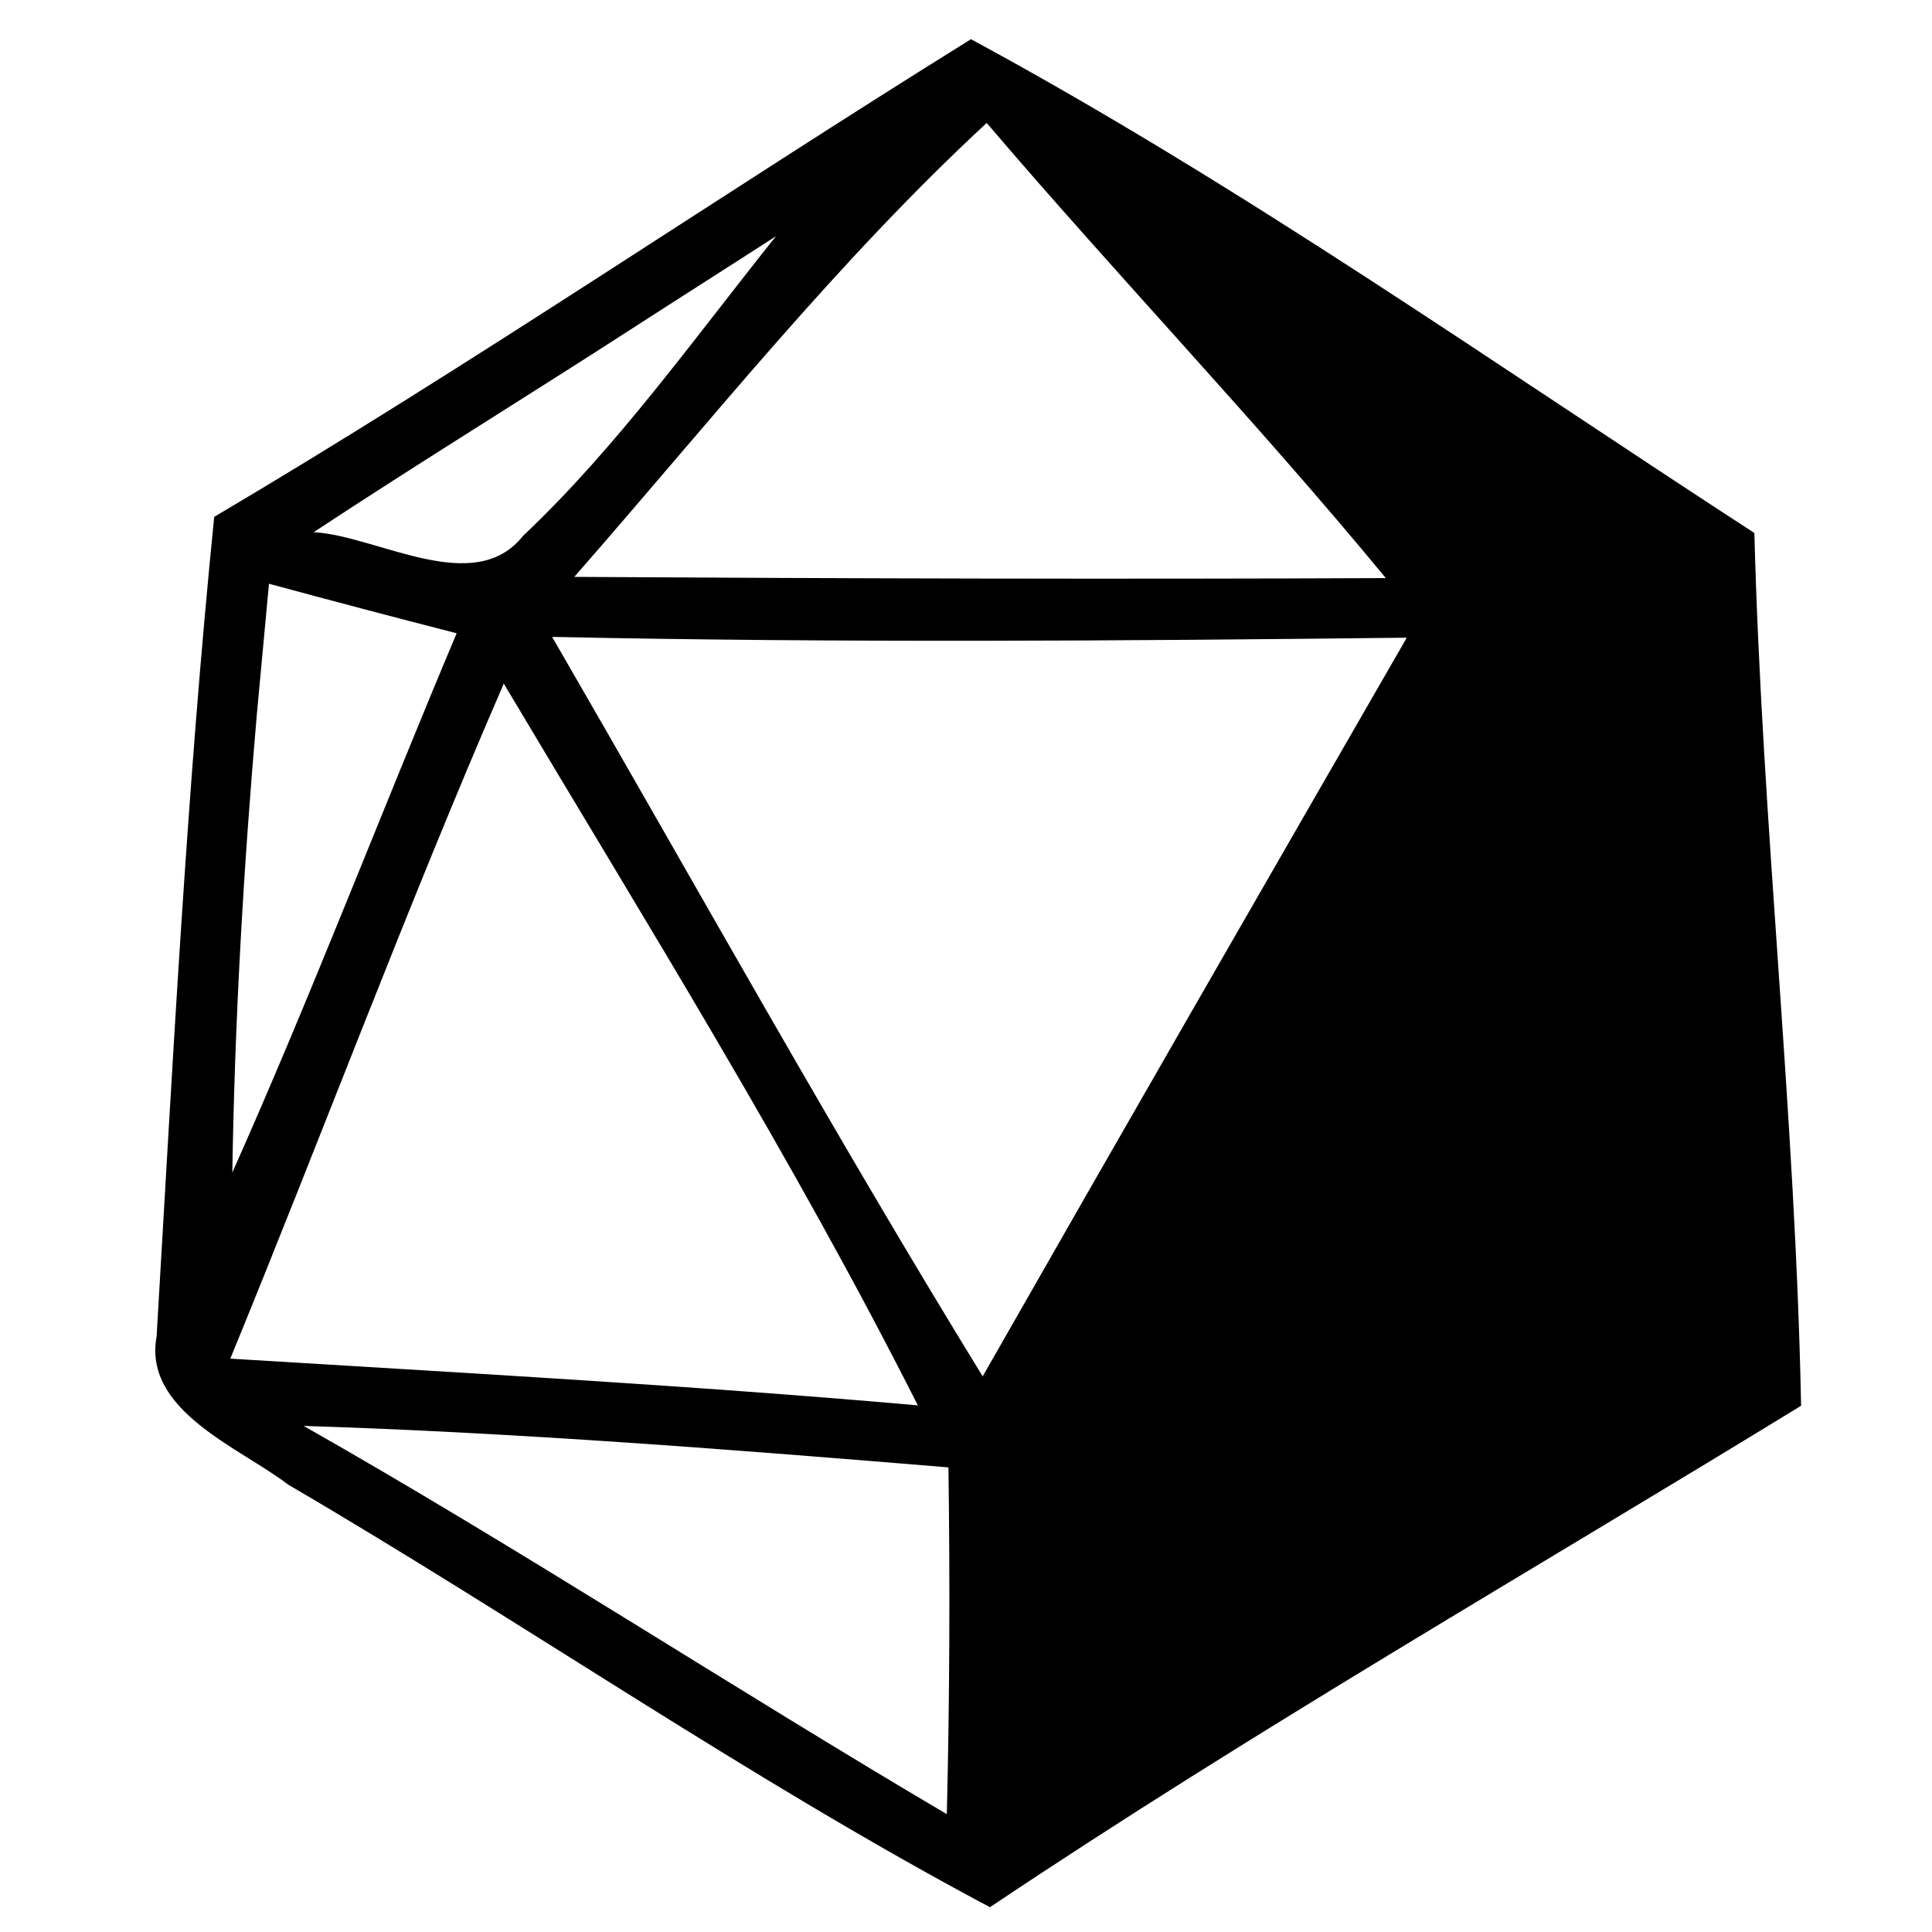 <svg width="64" height="64" version="1.1" viewBox="0 0 16.933 16.933" xmlns="http://www.w3.org/2000/svg" xmlns:xlink="http://www.w3.org/1999/xlink">
 <defs>
  <path id="p1" d="m274.25 126.84c6.73 3.64 13.04 8.1 19.45 12.26.19 7.24 1.02 14.44 1.16 21.67-6.74 4.13-13.57 8.05-20.14 12.45-5.98-3.18-11.57-7.07-17.42-10.49-1.2-.92-3.61-1.83-3.27-3.68.4-6.78.75-13.59 1.43-20.35 6.38-3.77 12.5-7.95 18.79-11.86zm-9.85 13.35c6.71.04 13.43.06 20.15.03-3.19-3.87-6.66-7.49-9.91-11.3-3.72 3.44-6.91 7.47-10.24 11.27zm1.52-6.22c-2.66 1.72-5.35 3.37-7.99 5.11 1.59.09 3.98 1.63 5.2.09 2.34-2.21 4.27-4.93 6.28-7.44-1.16.75-2.33 1.49-3.49 2.24zm-9.1 6.39c-.1 1.07-.2 2.15-.3 3.23-.33 3.79-.55 7.58-.61 11.39 1.97-4.42 3.69-8.93 5.57-13.39-1.56-.4-3.11-.81-4.66-1.23zm7.03 1.32c3.55 6.13 6.98 12.32 10.69 18.36 3.49-6.12 7.01-12.23 10.53-18.34-7.07.08-14.15.13-21.22-.02zm-1.2 1.16c-2.4 5.53-4.5 11.18-6.79 16.76 5.69.35 11.39.66 17.07 1.16-3.1-6.14-6.76-12.01-10.28-17.92zm-4.97 18.43c5.41 3.07 10.61 6.48 15.97 9.64.07-2.87.08-5.74.04-8.61-5.33-.44-10.66-.86-16.01-1.03z"/>
  <path id="p5" d="m274.64 128.92c3.25 3.81 6.72 7.43 9.91 11.3-6.72.03-13.44.01-20.15-.03 3.33-3.8 6.52-7.83 10.24-11.27z"/>
  <path id="p11" d="m269.41 131.73c-2.01 2.51-3.94 5.23-6.28 7.44-1.22 1.54-3.61 0-5.2-.09 2.64-1.74 5.33-3.39 7.99-5.11 1.16-.75 2.33-1.49 3.49-2.24z"/>
  <path id="p17" d="m256.82 140.36c1.55.42 3.1.83 4.66 1.23-1.88 4.46-3.6 8.97-5.57 13.39.06-3.81.28-7.6.61-11.39.1-1.08.2-2.16.3-3.23z"/>
  <path id="p18" d="m263.85 141.68c7.07.15 14.15.1 21.22.02-3.52 6.11-7.04 12.22-10.53 18.34-3.71-6.04-7.14-12.23-10.69-18.36z"/>
  <path id="p19" d="m262.65 142.84c3.52 5.91 7.18 11.78 10.28 17.92-5.68-.5-11.38-.81-17.07-1.16 2.29-5.58 4.39-11.23 6.79-16.76z"/>
  <path id="p23" d="m257.68 161.27c5.35.17 10.68.59 16.01 1.03.04 2.87.03 5.74-.04 8.61-5.36-3.16-10.56-6.57-15.97-9.64z"/>
 </defs>
 <use transform="matrix(.353 0 0 .353 -88.3 -44.431)" width="100%" height="100%" fill="currentColor" xlink:href="#p1"/>
 <use transform="matrix(.353 0 0 .353 -88.3 -44.431)" width="100%" height="100%" fill="transparent" xlink:href="#p5"/>
 <use transform="matrix(.353 0 0 .353 -88.3 -44.431)" width="100%" height="100%" fill="transparent" xlink:href="#p11"/>
 <use transform="matrix(.353 0 0 .353 -88.3 -44.431)" width="100%" height="100%" fill="transparent" xlink:href="#p17"/>
 <use transform="matrix(.353 0 0 .353 -88.3 -44.431)" width="100%" height="100%" fill="transparent" xlink:href="#p18"/>
 <use transform="matrix(.353 0 0 .353 -88.3 -44.431)" width="100%" height="100%" fill="transparent" xlink:href="#p19"/>
 <use transform="matrix(.353 0 0 .353 -88.3 -44.431)" width="100%" height="100%" fill="transparent" xlink:href="#p23"/>
</svg>
